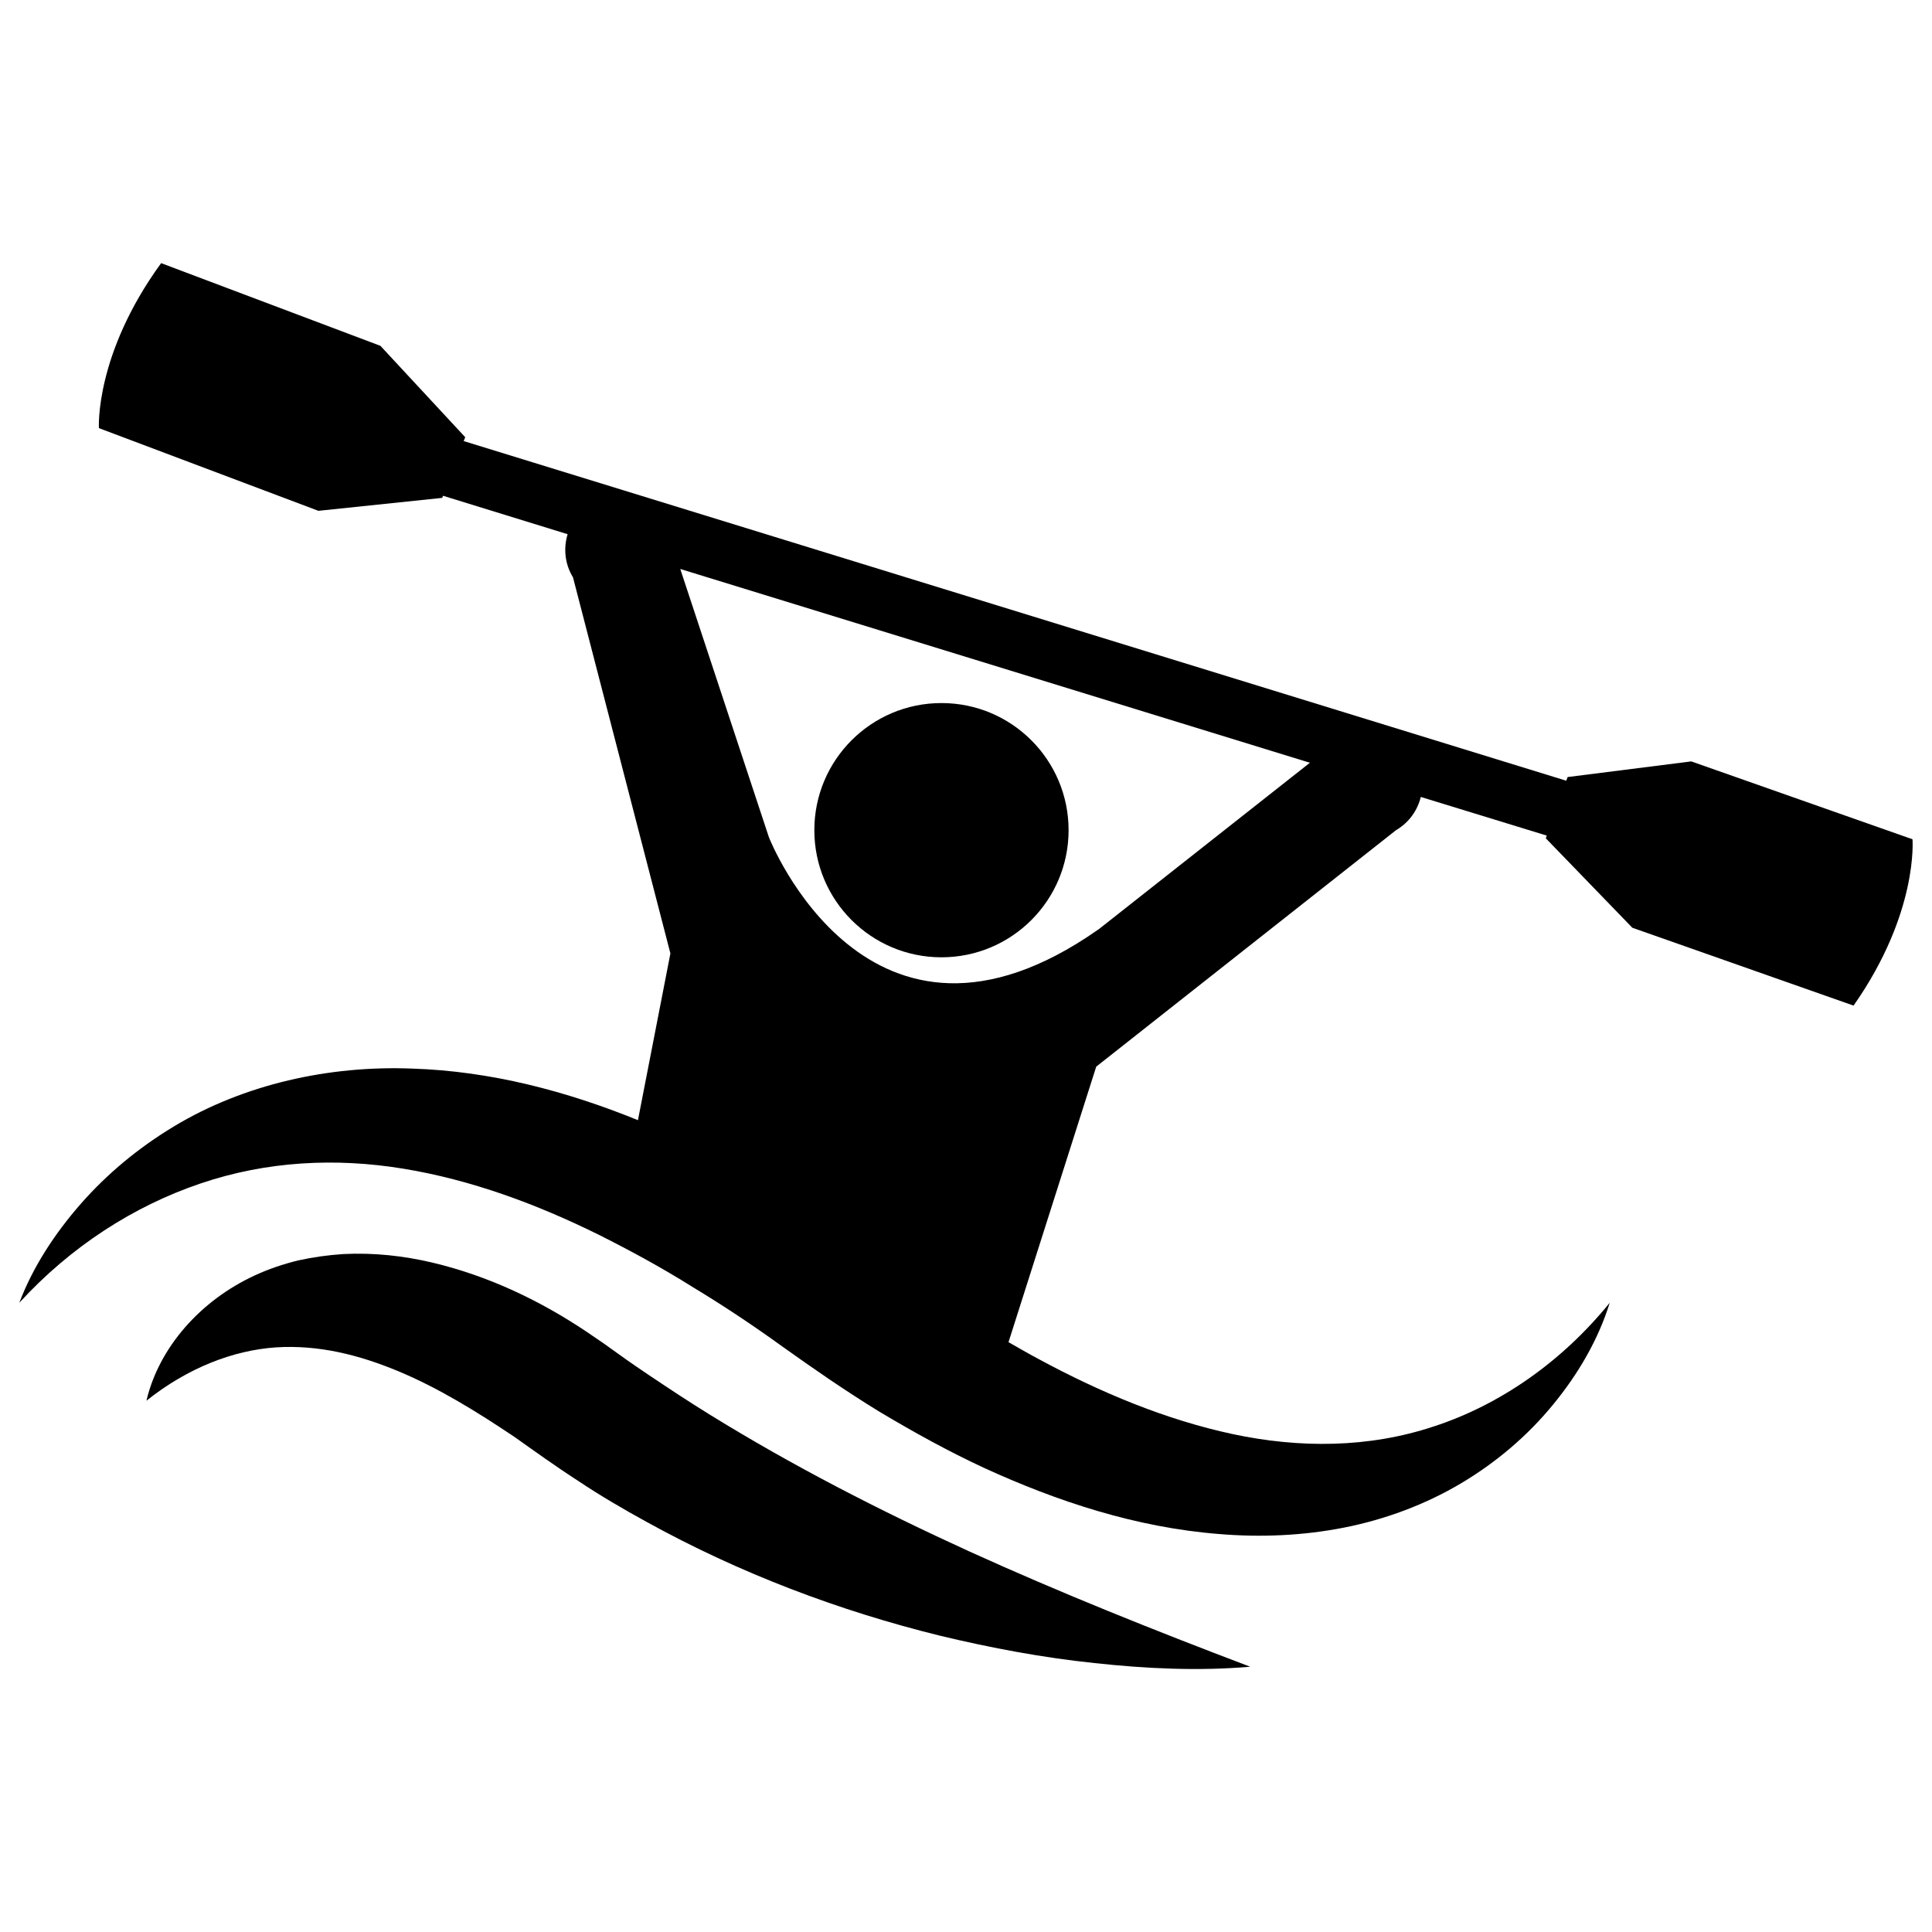 <?xml version="1.0" encoding="utf-8"?>
<!-- Svg Vector Icons : http://www.onlinewebfonts.com/icon -->
<!DOCTYPE svg PUBLIC "-//W3C//DTD SVG 1.1//EN" "http://www.w3.org/Graphics/SVG/1.1/DTD/svg11.dtd">
<svg version="1.1" xmlns="http://www.w3.org/2000/svg" xmlns:xlink="http://www.w3.org/1999/xlink" x="0px" y="0px" viewBox="0 0 1000 1000" enable-background="new 0 0 1000 1000" xml:space="preserve">
<g><g><g><circle cx="487.3" cy="429.7" r="65.8"/><path d="M367.2,732.1c-10.7-6.6-21.1-13.5-31.4-20.4c-5.3-3.6-9.9-6.7-15.3-10.6l-8.1-5.8l-8.8-6c-23.6-15.8-50.3-28.8-79.9-35.8c-14.8-3.5-30.3-5.2-46-4.4c-7.8,0.5-15.7,1.6-23.4,3.3c-7.7,1.9-15.2,4.4-22.3,7.7c-28.5,13.1-49.8,37.6-56.2,64.9c21.6-17.2,45.1-26.1,67-27.6c22-1.4,42.9,3.8,63.5,12.4c20.6,8.6,40.6,20.9,60.5,34.3c9.3,6.6,20.8,14.9,32.6,22.5c11.5,7.7,23.4,14.6,35.4,21.2c48.2,26.6,99.6,46,152,58.9c26.3,6.3,52.9,11.3,79.7,14.1c26.7,2.9,53.7,4.2,80.6,1.9c-50.1-19-98.3-38.3-145.2-59.6C455,781.7,409.9,758.5,367.2,732.1z"/><path d="M989.9,434.4l-114.5-40.3l-64,8.1l-0.7,1.9L240,228.3l0.8-2L196.9,179L83.4,136.2c-34.5,47.4-32.2,85.4-32.2,85.4l113.6,42.8l64.1-6.7l0.4-1.1l64.5,19.9c-2.2,7.2-1.5,15.3,2.7,22.2c0,0.1,0.1,0.2,0.1,0.2L347,493.5l-16.8,86.3c-36.6-14.9-76-25.4-116.8-26.7c-42.8-1.7-87.1,8-123.5,30c-18.1,10.9-34.4,24.4-48,39.9c-13.5,15.4-24.8,32.6-31.9,51.3c26.7-29.2,59.4-50.1,93.7-61.7c34.4-11.7,70.2-13.4,105-7.7c34.9,5.7,68.9,18.2,101.6,34.4c16.3,8.2,32.5,17,48.1,26.8c15.9,9.6,31.4,19.9,46.6,30.9c7.3,5.2,16.1,11.4,24.5,17.1c8.5,5.7,17,11.3,25.7,16.6c17.6,10.5,35.6,20.5,54.4,29.2c37.6,17.2,78.3,30.7,121.3,34.1c21.4,1.8,43.3,0.9,64.7-3.3c21.3-4.2,42-11.9,60.4-22.8c18.4-10.9,34.7-24.8,47.8-40.8c13.1-15.9,23.5-33.8,29.4-52.8c-24.9,30.7-57,52.9-91,64c-34,11.3-69.7,11.3-104.1,4c-34.5-7.4-68.2-21.4-100.4-38.8c-5.3-2.8-10.4-5.8-15.7-8.8l45.4-142.6l155.3-122.5c0.1,0,0.1,0,0.2-0.1c6.5-3.9,10.8-10.1,12.5-17l65.2,20l-0.5,1.4l44.8,46.3l114.5,40.3C993.1,472.4,989.9,434.4,989.9,434.4z M568.8,480.9c-0.2,0.1-0.4,0.3-0.6,0.4c-118.9,83.2-170.2-47.9-170.2-47.9l-45.9-138.9L678,394.8L568.8,480.9z"/></g></g><g></g><g></g><g></g><g></g><g></g><g></g><g></g><g></g><g></g><g></g><g></g><g></g><g></g><g></g><g></g></g>
</svg>